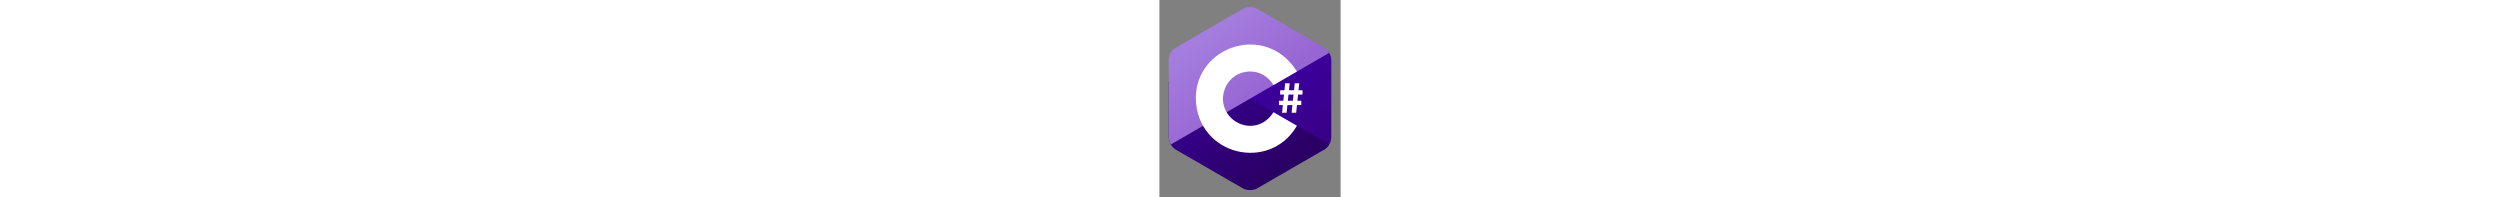 <svg height="2.5em" xmlns="http://www.w3.org/2000/svg" xmlns:xlink="http://www.w3.org/1999/xlink" version="1.1" viewBox="-26 -20 507 552" xml:space="preserve"><rect x="-26" y="-20" width="507" height="552" fill="#808080" stroke="none"/><defs><clipPath id="hexagon"><path d="M435.279,113.284L247.191,4.692c-10.835-6.257-28.567-6.257-39.402,0L19.701,113.284     C8.865,119.539,0,134.896,0,147.408v217.185c0.843,14.571,8.286,26.639,19.701,34.123l188.088,108.592     c10.835,6.257,28.567,6.257,39.402,0l188.088-108.592c12.248-8.146,19.219-20.408,19.701-34.123V147.408     C454.54,134.243,446.657,120.965,435.279,113.284z"/></clipPath><linearGradient id="top" gradientUnits="userSpaceOnUse" x1="121.095" y1="55.807" x2="261.772" y2="235.867"><stop offset="0" style="stop-color: #A47EDE"/><stop offset="1" style="stop-color: #9866D3"/></linearGradient><linearGradient id="centre" gradientUnits="userSpaceOnUse" x1="314.175" y1="207.291" x2="443.464" y2="372.773"><stop offset="0" style="stop-color: #3B009B"/><stop offset="1" style="stop-color: #390086"/></linearGradient><linearGradient id="bottom" gradientUnits="userSpaceOnUse" x1="115.288" y1="326.163" x2="252.74" y2="502.094"><stop offset="0" style="stop-color: #340084"/><stop offset="1" style="stop-color: #290064"/></linearGradient></defs><g clip-path="url(#hexagon)"><rect fill="url(#centre)" x="222.588" y="124.487" width="267.464" height="273.493"/><polygon fill="url(#bottom)" points="490.052,407.802 145.845,208.63 -29.911,208.63 -29.911,538.353 490.052,538.353"/><polygon fill="url(#top)" points="-29.911,405.093 490.052,104.208 490.052,-14.513 -29.911,-14.513"/></g><path id="c" fill="#fff" d="M75.83,256.001c-0.891-148.089,197.459-213.479,282.996-75.878l-65.635,37.98   c-39.622-65.534-138.001-42.101-141.532,37.897c1.06,73.729,97.754,107.978,141.536,37.893l65.635,37.979   C283.448,462.735,79.632,415.653,75.83,256.001z"/><g id="sharp" aria-label="♯" data-name="♯"><polygon fill="#fff" points="326,213 338.5,213 329.959,295.5 317.224,295.5"/><polygon fill="#fff" points="352.776,213 365.276,213 356.735,295.5 344,295.5"/><rect fill="#fff" x="312" y="232.592" width="62.5" height="12.072"/><rect fill="#fff" x="308.5" y="262" width="62.5" height="12.072"/></g></svg>